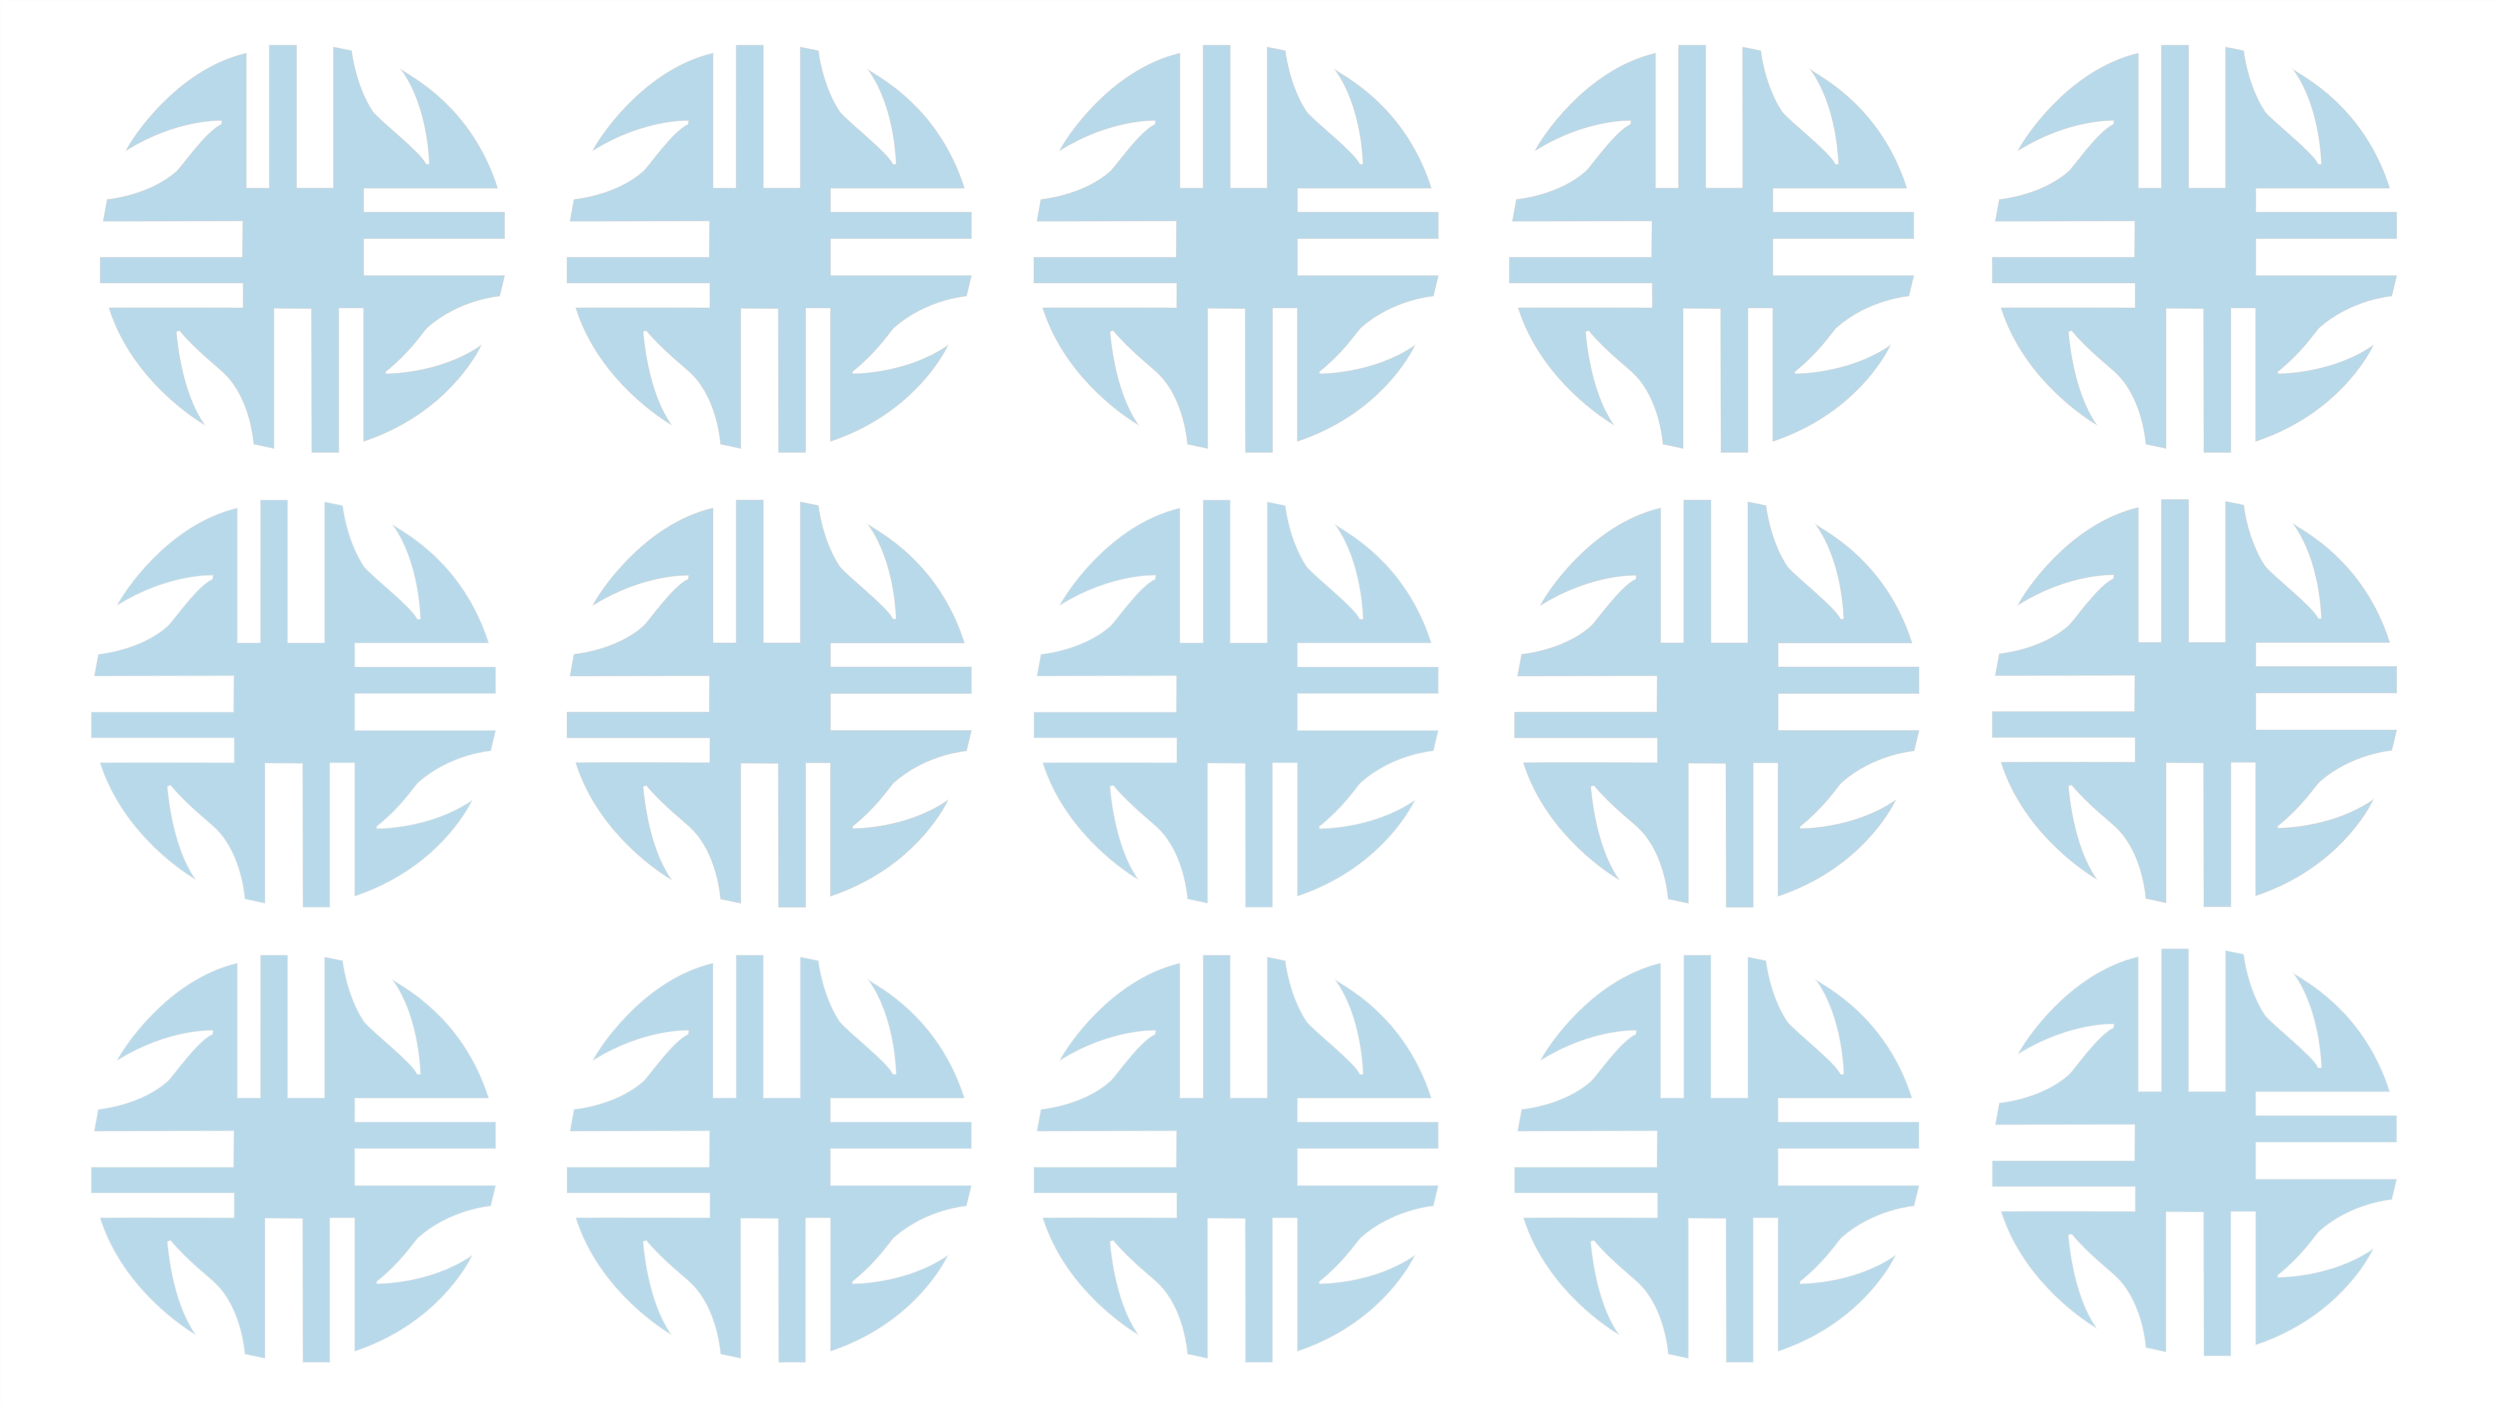 <?xml version="1.0" encoding="utf-8"?>
<!-- Generator: Adobe Illustrator 16.0.3, SVG Export Plug-In . SVG Version: 6.00 Build 0)  -->
<!DOCTYPE svg PUBLIC "-//W3C//DTD SVG 1.1//EN" "http://www.w3.org/Graphics/SVG/1.1/DTD/svg11.dtd">
<svg version="1.1" id="Capa_1" xmlns="http://www.w3.org/2000/svg" xmlns:xlink="http://www.w3.org/1999/xlink" x="0px" y="0px"
	 width="2560px" height="1440px" viewBox="0 0 2560 1440" enable-background="new 0 0 2560 1440" xml:space="preserve">
<rect x="0" y="0" width="2560" height="1440" fill="#333333" stroke="none"/>
<rect x="0.5" y="0.5" fill="#FFFFFF" stroke="#FFFFFF" stroke-miterlimit="10" width="2560" height="1440"/>
<path opacity="0.4" fill="#4FA0CA" stroke="#CCCCCC" stroke-miterlimit="10" d="M275.869,46.3h27.726v146.338h37.937V48.278
	l18.449,3.752c0,0,3.754,35.333,21.891,62.537c9.691,11.569,49.09,41.587,54.406,53.781c3.439,0,3.439,0,3.439,0
	s-0.627-58.158-28.455-96.618c9.691,6.878,71.605,37.32,98.182,120.908c-26.73,0-137.059,0-137.059,0v13.857v10.741h144.254v27.099
	H372.385v37.942h144.254l-5.006,20.84c0,0-41.273,3.126-74.418,32.522c-5.941,6.562-17.824,25.326-42.525,45.022
	c0.313,2.189,0.313,2.189,0.313,2.189s54.719,0.626,97.559-29.081c-4.691,9.696-36.793,70.217-120.176,98.117
	c0-22.914,0-136.575,0-136.575h-25.537v147.899h-27.516l-0.313-147.275l-38.563-0.313v143.523l-20.535-4.379
	c0,0-2.813-45.652-29.706-71.917c-3.438-4.064-30.019-24.39-46.275-44.403c-3.442,0.94-3.442,0.94-3.442,0.94
	s3.753,60.347,28.769,95.368c-5.942-3.44-73.793-44.402-97.557-119.444c20.011-0.314,137.268,0,137.268,0V289.78H102.642v-26.266
	h145.712l0.312-37.318l-142.896,0.313l4.063-22.202c0,0,42.839-3.751,70.981-28.767c5.628-5.003,30.018-40.962,45.964-48.153
	c0.626-4.064,0.626-4.064,0.626-4.064s-45.338-2.189-98.184,30.644c5.315-10.944,50.656-82.236,122.884-99.434
	c0,10.787,0,138.105,0,138.105h23.765V46.3z"/>
<path opacity="0.4" fill="#4FA0CA" stroke="#E5E5E5" stroke-miterlimit="10" d="M266.727,512.044h27.726v146.338h37.937v-144.36
	l18.449,3.752c0,0,3.754,35.333,21.891,62.537c9.691,11.569,49.09,41.587,54.406,53.781c3.439,0,3.439,0,3.439,0
	s-0.627-58.158-28.455-96.618c9.691,6.878,71.605,37.32,98.182,120.908c-26.73,0-137.059,0-137.059,0v13.857v10.741h144.254v27.099
	H363.243v37.942h144.254l-5.006,20.84c0,0-41.273,3.126-74.418,32.522c-5.941,6.562-17.824,25.326-42.525,45.022
	c0.313,2.189,0.313,2.189,0.313,2.189s54.719,0.626,97.559-29.081c-4.691,9.696-36.793,70.217-120.176,98.117
	c0-22.914,0-136.575,0-136.575h-25.537v147.899H310.19l-0.313-147.275l-38.563-0.313v143.523l-20.535-4.379
	c0,0-2.813-45.652-29.706-71.917c-3.438-4.064-30.019-24.39-46.275-44.403c-3.442,0.94-3.442,0.94-3.442,0.94
	s3.753,60.347,28.769,95.368c-5.942-3.44-73.793-44.402-97.557-119.444c20.011-0.314,137.268,0,137.268,0v-25.532H93.5v-26.266
	h145.712l0.312-37.318l-142.896,0.313l4.063-22.202c0,0,42.839-3.751,70.981-28.767c5.628-5.003,30.018-40.962,45.964-48.153
	c0.626-4.064,0.626-4.064,0.626-4.064s-45.338-2.189-98.184,30.644c5.315-10.944,50.656-82.236,122.884-99.434
	c0,10.787,0,138.105,0,138.105h23.765V512.044z"/>
<path opacity="0.4" fill="#4FA0CA" stroke="#E5E5E5" stroke-miterlimit="10" d="M266.727,978.064h27.726v146.338h37.937V980.043
	l18.449,3.752c0,0,3.754,35.333,21.891,62.537c9.691,11.568,49.09,41.586,54.406,53.781c3.439,0,3.439,0,3.439,0
	s-0.627-58.158-28.455-96.619c9.691,6.879,71.605,37.32,98.182,120.908c-26.73,0-137.059,0-137.059,0v13.857V1149h144.254v27.1
	H363.243v37.941h144.254l-5.006,20.84c0,0-41.273,3.127-74.418,32.523c-5.941,6.561-17.824,25.326-42.525,45.021
	c0.313,2.189,0.313,2.189,0.313,2.189s54.719,0.627,97.559-29.08c-4.691,9.695-36.793,70.217-120.176,98.117
	c0-22.914,0-136.576,0-136.576h-25.537v147.9H310.19l-0.313-147.275l-38.563-0.313v143.523l-20.535-4.379
	c0,0-2.813-45.652-29.706-71.918c-3.438-4.064-30.019-24.389-46.275-44.402c-3.442,0.939-3.442,0.939-3.442,0.939
	s3.753,60.348,28.769,95.369c-5.942-3.441-73.793-44.402-97.557-119.445c20.011-0.314,137.268,0,137.268,0v-25.531H93.5v-26.266
	h145.712l0.312-37.318l-142.896,0.313l4.063-22.201c0,0,42.839-3.752,70.981-28.768c5.628-5.004,30.018-40.962,45.964-48.153
	c0.626-4.064,0.626-4.064,0.626-4.064s-45.338-2.189-98.184,30.644c5.315-10.944,50.656-82.236,122.884-99.434
	c0,10.787,0,138.105,0,138.105h23.765V978.064z"/>
<path opacity="0.4" fill="#4FA0CA" stroke="#CCCCCC" stroke-miterlimit="10" d="M753.869,46.3h27.726v146.338h37.937V48.278
	l18.449,3.752c0,0,3.754,35.333,21.891,62.537c9.691,11.569,49.09,41.587,54.406,53.781c3.439,0,3.439,0,3.439,0
	s-0.627-58.158-28.455-96.618c9.691,6.878,71.605,37.32,98.182,120.908c-26.73,0-137.059,0-137.059,0v13.857v10.741h144.254v27.099
	H850.385v37.942h144.254l-5.006,20.84c0,0-41.273,3.126-74.418,32.522c-5.941,6.562-17.824,25.326-42.525,45.022
	c0.313,2.189,0.313,2.189,0.313,2.189s54.719,0.626,97.559-29.081c-4.691,9.696-36.793,70.217-120.176,98.117
	c0-22.914,0-136.575,0-136.575h-25.537v147.899h-27.516l-0.313-147.275l-38.563-0.313v143.523l-20.535-4.379
	c0,0-2.813-45.652-29.706-71.917c-3.438-4.064-30.019-24.39-46.275-44.403c-3.442,0.94-3.442,0.94-3.442,0.94
	s3.753,60.347,28.769,95.368c-5.942-3.44-73.793-44.402-97.557-119.444c20.011-0.314,137.268,0,137.268,0V289.78H580.642v-26.266
	h145.712l0.312-37.318l-142.896,0.313l4.063-22.202c0,0,42.839-3.751,70.981-28.767c5.628-5.003,30.018-40.962,45.964-48.153
	c0.626-4.064,0.626-4.064,0.626-4.064s-45.338-2.189-98.184,30.644c5.315-10.944,50.656-82.236,122.884-99.434
	c0,10.787,0,138.105,0,138.105h23.765V46.3z"/>
<path opacity="0.4" fill="#4FA0CA" stroke="#CCCCCC" stroke-miterlimit="10" d="M1231.984,46.3h27.725v146.338h37.938V48.278
	l18.449,3.752c0,0,3.754,35.333,21.891,62.537c9.691,11.569,49.09,41.587,54.406,53.781c3.439,0,3.439,0,3.439,0
	s-0.627-58.158-28.455-96.618c9.691,6.878,71.605,37.32,98.182,120.908c-26.73,0-137.059,0-137.059,0v13.857v10.741h144.254v27.099
	H1328.5v37.942h144.254l-5.006,20.84c0,0-41.273,3.126-74.418,32.522c-5.941,6.562-17.824,25.326-42.525,45.022
	c0.313,2.189,0.313,2.189,0.313,2.189s54.719,0.626,97.559-29.081c-4.691,9.696-36.793,70.217-120.176,98.117
	c0-22.914,0-136.575,0-136.575h-25.537v147.899h-27.516l-0.313-147.275l-38.563-0.313v143.523l-20.535-4.379
	c0,0-2.813-45.652-29.706-71.917c-3.438-4.064-30.019-24.39-46.275-44.403c-3.442,0.94-3.442,0.94-3.442,0.94
	s3.753,60.347,28.769,95.368c-5.942-3.44-73.793-44.402-97.557-119.444c20.011-0.314,137.268,0,137.268,0V289.78h-146.335v-26.266
	h145.712l0.312-37.318l-142.896,0.313l4.063-22.202c0,0,42.839-3.751,70.981-28.767c5.628-5.003,30.018-40.962,45.964-48.153
	c0.626-4.064,0.626-4.064,0.626-4.064s-45.338-2.189-98.184,30.644c5.315-10.944,50.656-82.236,122.884-99.434
	c0,10.787,0,138.105,0,138.105h23.765V46.3z"/>
<path opacity="0.4" fill="#4FA0CA" stroke="#CCCCCC" stroke-miterlimit="10" d="M1718.869,46.3h27.725v146.338h37.938V48.278
	l18.449,3.752c0,0,3.754,35.333,21.891,62.537c9.691,11.569,49.09,41.587,54.406,53.781c3.439,0,3.439,0,3.439,0
	s-0.627-58.158-28.455-96.618c9.691,6.878,71.605,37.32,98.182,120.908c-26.73,0-137.059,0-137.059,0v13.857v10.741h144.254v27.099
	h-144.254v37.942h144.254l-5.006,20.84c0,0-41.273,3.126-74.418,32.522c-5.941,6.562-17.824,25.326-42.525,45.022
	c0.313,2.189,0.313,2.189,0.313,2.189s54.719,0.626,97.559-29.081c-4.691,9.696-36.793,70.217-120.176,98.117
	c0-22.914,0-136.575,0-136.575h-25.537v147.899h-27.516l-0.313-147.275l-38.563-0.313v143.523l-20.535-4.379
	c0,0-2.813-45.652-29.706-71.917c-3.438-4.064-30.019-24.39-46.275-44.403c-3.442,0.94-3.442,0.94-3.442,0.94
	s3.754,60.347,28.77,95.368c-5.942-3.44-73.794-44.402-97.558-119.444c20.011-0.314,137.268,0,137.268,0V289.78h-146.335v-26.266
	h145.711l0.313-37.318l-142.896,0.313l4.063-22.202c0,0,42.839-3.751,70.98-28.767c5.629-5.003,30.019-40.962,45.965-48.153
	c0.626-4.064,0.626-4.064,0.626-4.064s-45.339-2.189-98.184,30.644c5.315-10.944,50.655-82.236,122.884-99.434
	c0,10.787,0,138.105,0,138.105h23.766V46.3z"/>
<path opacity="0.4" fill="#4FA0CA" stroke="#CCCCCC" stroke-miterlimit="10" d="M2213.369,46.3h27.725v146.338h37.938V48.278
	l18.449,3.752c0,0,3.754,35.333,21.891,62.537c9.691,11.569,49.09,41.587,54.406,53.781c3.439,0,3.439,0,3.439,0
	s-0.627-58.158-28.455-96.618c9.691,6.878,71.605,37.32,98.182,120.908c-26.73,0-137.059,0-137.059,0v13.857v10.741h144.254v27.099
	h-144.254v37.942h144.254l-5.006,20.84c0,0-41.273,3.126-74.418,32.522c-5.941,6.562-17.824,25.326-42.525,45.022
	c0.313,2.189,0.313,2.189,0.313,2.189s54.719,0.626,97.559-29.081c-4.691,9.696-36.793,70.217-120.176,98.117
	c0-22.914,0-136.575,0-136.575h-25.537v147.899h-27.516l-0.313-147.275l-38.563-0.313v143.523l-20.535-4.379
	c0,0-2.813-45.652-29.706-71.917c-3.438-4.064-30.019-24.39-46.275-44.403c-3.442,0.94-3.442,0.94-3.442,0.94
	s3.754,60.347,28.77,95.368c-5.942-3.44-73.794-44.402-97.558-119.444c20.011-0.314,137.268,0,137.268,0V289.78h-146.335v-26.266
	h145.711l0.313-37.318l-142.896,0.313l4.063-22.202c0,0,42.839-3.751,70.98-28.767c5.629-5.003,30.019-40.962,45.965-48.153
	c0.626-4.064,0.626-4.064,0.626-4.064s-45.339-2.189-98.184,30.644c5.315-10.944,50.655-82.236,122.884-99.434
	c0,10.787,0,138.105,0,138.105h23.766V46.3z"/>
<path opacity="0.4" fill="#4FA0CA" stroke="#CCCCCC" stroke-miterlimit="10" d="M753.869,512.044h27.725v146.338h37.938v-144.36
	l18.449,3.752c0,0,3.754,35.333,21.891,62.537c9.691,11.569,49.09,41.587,54.406,53.781c3.439,0,3.439,0,3.439,0
	s-0.627-58.158-28.455-96.618c9.691,6.878,71.605,37.32,98.182,120.908c-26.73,0-137.059,0-137.059,0v13.857v10.741h144.254v27.099
	H850.385v37.942h144.254l-5.006,20.84c0,0-41.273,3.126-74.418,32.522c-5.941,6.562-17.824,25.326-42.525,45.022
	c0.313,2.189,0.313,2.189,0.313,2.189s54.719,0.626,97.559-29.081c-4.691,9.696-36.793,70.217-120.176,98.117
	c0-22.914,0-136.575,0-136.575h-25.537v147.899h-27.516l-0.313-147.275l-38.563-0.313v143.523l-20.535-4.379
	c0,0-2.813-45.652-29.706-71.917c-3.438-4.064-30.019-24.39-46.275-44.403c-3.442,0.94-3.442,0.94-3.442,0.94
	s3.754,60.347,28.77,95.368c-5.942-3.44-73.794-44.402-97.558-119.444c20.011-0.314,137.268,0,137.268,0v-25.532H580.643v-26.266
	h145.711l0.313-37.318l-142.896,0.313l4.063-22.202c0,0,42.839-3.751,70.98-28.767c5.629-5.003,30.019-40.962,45.965-48.153
	c0.626-4.064,0.626-4.064,0.626-4.064s-45.339-2.189-98.184,30.644c5.315-10.944,50.655-82.236,122.884-99.434
	c0,10.787,0,138.105,0,138.105h23.766V512.044z"/>
<path opacity="0.4" fill="#4FA0CA" stroke="#E5E5E5" stroke-miterlimit="10" d="M1231.984,512.044h27.725v146.338h37.938v-144.36
	l18.449,3.752c0,0,3.754,35.333,21.891,62.537c9.691,11.569,49.09,41.587,54.406,53.781c3.439,0,3.439,0,3.439,0
	s-0.627-58.158-28.455-96.618c9.691,6.878,71.605,37.32,98.182,120.908c-26.73,0-137.059,0-137.059,0v13.857v10.741h144.254v27.099
	H1328.5v37.942h144.254l-5.006,20.84c0,0-41.273,3.126-74.418,32.522c-5.941,6.562-17.824,25.326-42.525,45.022
	c0.313,2.189,0.313,2.189,0.313,2.189s54.719,0.626,97.559-29.081c-4.691,9.696-36.793,70.217-120.176,98.117
	c0-22.914,0-136.575,0-136.575h-25.537v147.899h-27.516l-0.313-147.275l-38.563-0.313v143.523l-20.535-4.379
	c0,0-2.813-45.652-29.706-71.917c-3.438-4.064-30.019-24.39-46.275-44.403c-3.442,0.94-3.442,0.94-3.442,0.94
	s3.754,60.347,28.77,95.368c-5.942-3.44-73.794-44.402-97.558-119.444c20.011-0.314,137.268,0,137.268,0v-25.532h-146.335v-26.266
	h145.711l0.313-37.318l-142.896,0.313l4.063-22.202c0,0,42.839-3.751,70.98-28.767c5.629-5.003,30.019-40.962,45.965-48.153
	c0.626-4.064,0.626-4.064,0.626-4.064s-45.339-2.189-98.184,30.644c5.315-10.944,50.655-82.236,122.884-99.434
	c0,10.787,0,138.105,0,138.105h23.766V512.044z"/>
<path opacity="0.4" fill="#4FA0CA" stroke="#CCCCCC" stroke-miterlimit="10" d="M1724.227,512.044h27.725v146.338h37.938v-144.36
	l18.449,3.752c0,0,3.754,35.333,21.891,62.537c9.691,11.569,49.09,41.587,54.406,53.781c3.439,0,3.439,0,3.439,0
	s-0.627-58.158-28.455-96.618c9.691,6.878,71.605,37.32,98.182,120.908c-26.73,0-137.059,0-137.059,0v13.857v10.741h144.254v27.099
	h-144.254v37.942h144.254l-5.006,20.84c0,0-41.273,3.126-74.418,32.522c-5.941,6.562-17.824,25.326-42.525,45.022
	c0.313,2.189,0.313,2.189,0.313,2.189s54.719,0.626,97.559-29.081c-4.691,9.696-36.793,70.217-120.176,98.117
	c0-22.914,0-136.575,0-136.575h-25.537v147.899h-27.516l-0.313-147.275l-38.563-0.313v143.523l-20.535-4.379
	c0,0-2.813-45.652-29.706-71.917c-3.438-4.064-30.019-24.39-46.275-44.403c-3.442,0.94-3.442,0.94-3.442,0.94
	s3.754,60.347,28.77,95.368c-5.942-3.44-73.794-44.402-97.558-119.444c20.011-0.314,137.268,0,137.268,0v-25.532H1551v-26.266
	h145.711l0.313-37.318l-142.896,0.313l4.063-22.202c0,0,42.839-3.751,70.98-28.767c5.629-5.003,30.019-40.962,45.965-48.153
	c0.626-4.064,0.626-4.064,0.626-4.064s-45.339-2.189-98.184,30.644c5.315-10.944,50.655-82.236,122.884-99.434
	c0,10.787,0,138.105,0,138.105h23.766V512.044z"/>
<path opacity="0.4" fill="#4FA0CA" stroke="#CCCCCC" stroke-miterlimit="10" d="M2213.369,511.544h27.725v146.338h37.938v-144.36
	l18.449,3.752c0,0,3.754,35.333,21.891,62.537c9.691,11.569,49.09,41.587,54.406,53.781c3.439,0,3.439,0,3.439,0
	s-0.627-58.158-28.455-96.618c9.691,6.878,71.605,37.32,98.182,120.908c-26.73,0-137.059,0-137.059,0v13.857v10.741h144.254v27.099
	h-144.254v37.942h144.254l-5.006,20.84c0,0-41.273,3.126-74.418,32.522c-5.941,6.562-17.824,25.326-42.525,45.022
	c0.313,2.189,0.313,2.189,0.313,2.189s54.719,0.626,97.559-29.081c-4.691,9.696-36.793,70.217-120.176,98.117
	c0-22.914,0-136.575,0-136.575h-25.537v147.899h-27.516l-0.313-147.275l-38.563-0.313v143.523l-20.535-4.379
	c0,0-2.813-45.652-29.706-71.917c-3.438-4.064-30.019-24.39-46.275-44.403c-3.442,0.94-3.442,0.94-3.442,0.94
	s3.754,60.347,28.77,95.368c-5.942-3.44-73.794-44.402-97.558-119.444c20.011-0.314,137.268,0,137.268,0v-25.532h-146.335v-26.266
	h145.711l0.313-37.318l-142.896,0.313l4.063-22.202c0,0,42.839-3.751,70.98-28.767c5.629-5.003,30.019-40.962,45.965-48.153
	c0.626-4.064,0.626-4.064,0.626-4.064s-45.339-2.189-98.184,30.644c5.315-10.944,50.655-82.236,122.884-99.434
	c0,10.787,0,138.105,0,138.105h23.766V511.544z"/>
<path opacity="0.4" fill="#4FA0CA" stroke="#E5E5E5" stroke-miterlimit="10" d="M753.869,978.064h27.726v146.339h37.937v-144.36
	l18.449,3.752c0,0,3.754,35.333,21.891,62.537c9.691,11.569,49.09,41.587,54.406,53.781c3.439,0,3.439,0,3.439,0
	s-0.627-58.158-28.455-96.618c9.691,6.879,71.605,37.32,98.182,120.908c-26.73,0-137.059,0-137.059,0v13.856v10.741h144.254v27.099
	H850.385v37.942h144.254l-5.006,20.84c0,0-41.273,3.126-74.418,32.522c-5.941,6.562-17.824,25.326-42.525,45.022
	c0.313,2.189,0.313,2.189,0.313,2.189s54.719,0.626,97.559-29.081c-4.691,9.696-36.793,70.217-120.176,98.117
	c0-22.914,0-136.575,0-136.575h-25.537v147.899h-27.516l-0.313-147.275l-38.563-0.313v143.523l-20.535-4.379
	c0,0-2.813-45.652-29.706-71.917c-3.438-4.064-30.019-24.39-46.275-44.403c-3.442,0.94-3.442,0.94-3.442,0.94
	s3.753,60.347,28.769,95.368c-5.942-3.44-73.793-44.402-97.557-119.444c20.011-0.314,137.268,0,137.268,0v-25.532H580.642v-26.266
	h145.712l0.312-37.318l-142.896,0.313l4.063-22.202c0,0,42.839-3.751,70.981-28.767c5.628-5.004,30.018-40.963,45.964-48.154
	c0.626-4.064,0.626-4.064,0.626-4.064s-45.338-2.189-98.184,30.645c5.315-10.945,50.656-82.236,122.884-99.434
	c0,10.786,0,138.105,0,138.105h23.765V978.064z"/>
<path opacity="0.4" fill="#4FA0CA" stroke="#E5E5E5" stroke-miterlimit="10" d="M1231.984,978.064h27.726v146.339h37.937v-144.36
	l18.449,3.752c0,0,3.754,35.333,21.891,62.537c9.691,11.569,49.09,41.587,54.406,53.781c3.439,0,3.439,0,3.439,0
	s-0.627-58.158-28.455-96.618c9.691,6.879,71.605,37.32,98.182,120.908c-26.73,0-137.059,0-137.059,0v13.856v10.741h144.254v27.099
	H1328.5v37.942h144.254l-5.006,20.84c0,0-41.273,3.126-74.418,32.522c-5.941,6.562-17.824,25.326-42.525,45.022
	c0.313,2.189,0.313,2.189,0.313,2.189s54.719,0.626,97.559-29.081c-4.691,9.696-36.793,70.217-120.176,98.117
	c0-22.914,0-136.575,0-136.575h-25.537v147.899h-27.516l-0.313-147.275l-38.563-0.313v143.523l-20.535-4.379
	c0,0-2.813-45.652-29.706-71.917c-3.438-4.064-30.019-24.39-46.275-44.403c-3.442,0.94-3.442,0.94-3.442,0.94
	s3.753,60.347,28.769,95.368c-5.942-3.44-73.793-44.402-97.557-119.444c20.011-0.314,137.268,0,137.268,0v-25.532h-146.335v-26.266
	h145.712l0.312-37.318l-142.896,0.313l4.063-22.202c0,0,42.839-3.751,70.981-28.767c5.628-5.004,30.018-40.963,45.964-48.154
	c0.626-4.064,0.626-4.064,0.626-4.064s-45.338-2.189-98.184,30.645c5.315-10.945,50.656-82.236,122.884-99.434
	c0,10.786,0,138.105,0,138.105h23.765V978.064z"/>
<path opacity="0.4" fill="#4FA0CA" stroke="#E5E5E5" stroke-miterlimit="10" d="M1724.227,978.064h27.726v146.339h37.937v-144.36
	l18.449,3.752c0,0,3.754,35.333,21.891,62.537c9.691,11.569,49.09,41.587,54.406,53.781c3.439,0,3.439,0,3.439,0
	s-0.627-58.158-28.455-96.618c9.691,6.879,71.605,37.32,98.182,120.908c-26.73,0-137.059,0-137.059,0v13.856v10.741h144.254v27.099
	h-144.254v37.942h144.254l-5.006,20.84c0,0-41.273,3.126-74.418,32.522c-5.941,6.562-17.824,25.326-42.525,45.022
	c0.313,2.189,0.313,2.189,0.313,2.189s54.719,0.626,97.559-29.081c-4.691,9.696-36.793,70.217-120.176,98.117
	c0-22.914,0-136.575,0-136.575h-25.537v147.899h-27.516l-0.313-147.275l-38.563-0.313v143.523l-20.535-4.379
	c0,0-2.813-45.652-29.706-71.917c-3.438-4.064-30.019-24.39-46.275-44.403c-3.442,0.94-3.442,0.94-3.442,0.94
	s3.754,60.347,28.77,95.368c-5.942-3.44-73.794-44.402-97.558-119.444c20.011-0.314,137.268,0,137.268,0v-25.532H1551v-26.266
	h145.711l0.313-37.318l-142.896,0.313l4.063-22.202c0,0,42.839-3.751,70.98-28.767c5.629-5.004,30.019-40.963,45.965-48.154
	c0.626-4.064,0.626-4.064,0.626-4.064s-45.339-2.189-98.184,30.645c5.315-10.945,50.655-82.236,122.884-99.434
	c0,10.786,0,138.105,0,138.105h23.766V978.064z"/>
<path opacity="0.4" fill="#4FA0CA" stroke="#E5E5E5" stroke-miterlimit="10" d="M2213.369,971.5h27.726v146.339h37.937v-144.36
	l18.449,3.752c0,0,3.754,35.333,21.891,62.537c9.691,11.569,49.09,41.587,54.406,53.781c3.439,0,3.439,0,3.439,0
	s-0.627-58.158-28.455-96.618c9.691,6.879,71.605,37.32,98.182,120.908c-26.73,0-137.059,0-137.059,0v13.856v10.741h144.254v27.099
	h-144.254v37.942h144.254l-5.006,20.84c0,0-41.273,3.126-74.418,32.522c-5.941,6.562-17.824,25.326-42.525,45.022
	c0.313,2.189,0.313,2.189,0.313,2.189s54.719,0.626,97.559-29.081c-4.691,9.696-36.793,70.217-120.176,98.117
	c0-22.914,0-136.575,0-136.575h-25.537v147.899h-27.516l-0.313-147.275l-38.563-0.313v143.523l-20.535-4.379
	c0,0-2.813-45.652-29.706-71.917c-3.438-4.064-30.019-24.39-46.275-44.403c-3.442,0.94-3.442,0.94-3.442,0.94
	s3.754,60.347,28.77,95.368c-5.942-3.44-73.794-44.402-97.558-119.444c20.011-0.314,137.268,0,137.268,0v-25.532h-146.335v-26.266
	h145.711l0.313-37.318l-142.896,0.313l4.063-22.202c0,0,42.839-3.751,70.98-28.767c5.629-5.004,30.019-40.963,45.965-48.154
	c0.626-4.064,0.626-4.064,0.626-4.064s-45.339-2.189-98.184,30.645c5.315-10.945,50.655-82.236,122.884-99.434
	c0,10.786,0,138.105,0,138.105h23.766V971.5z"/>
</svg>
